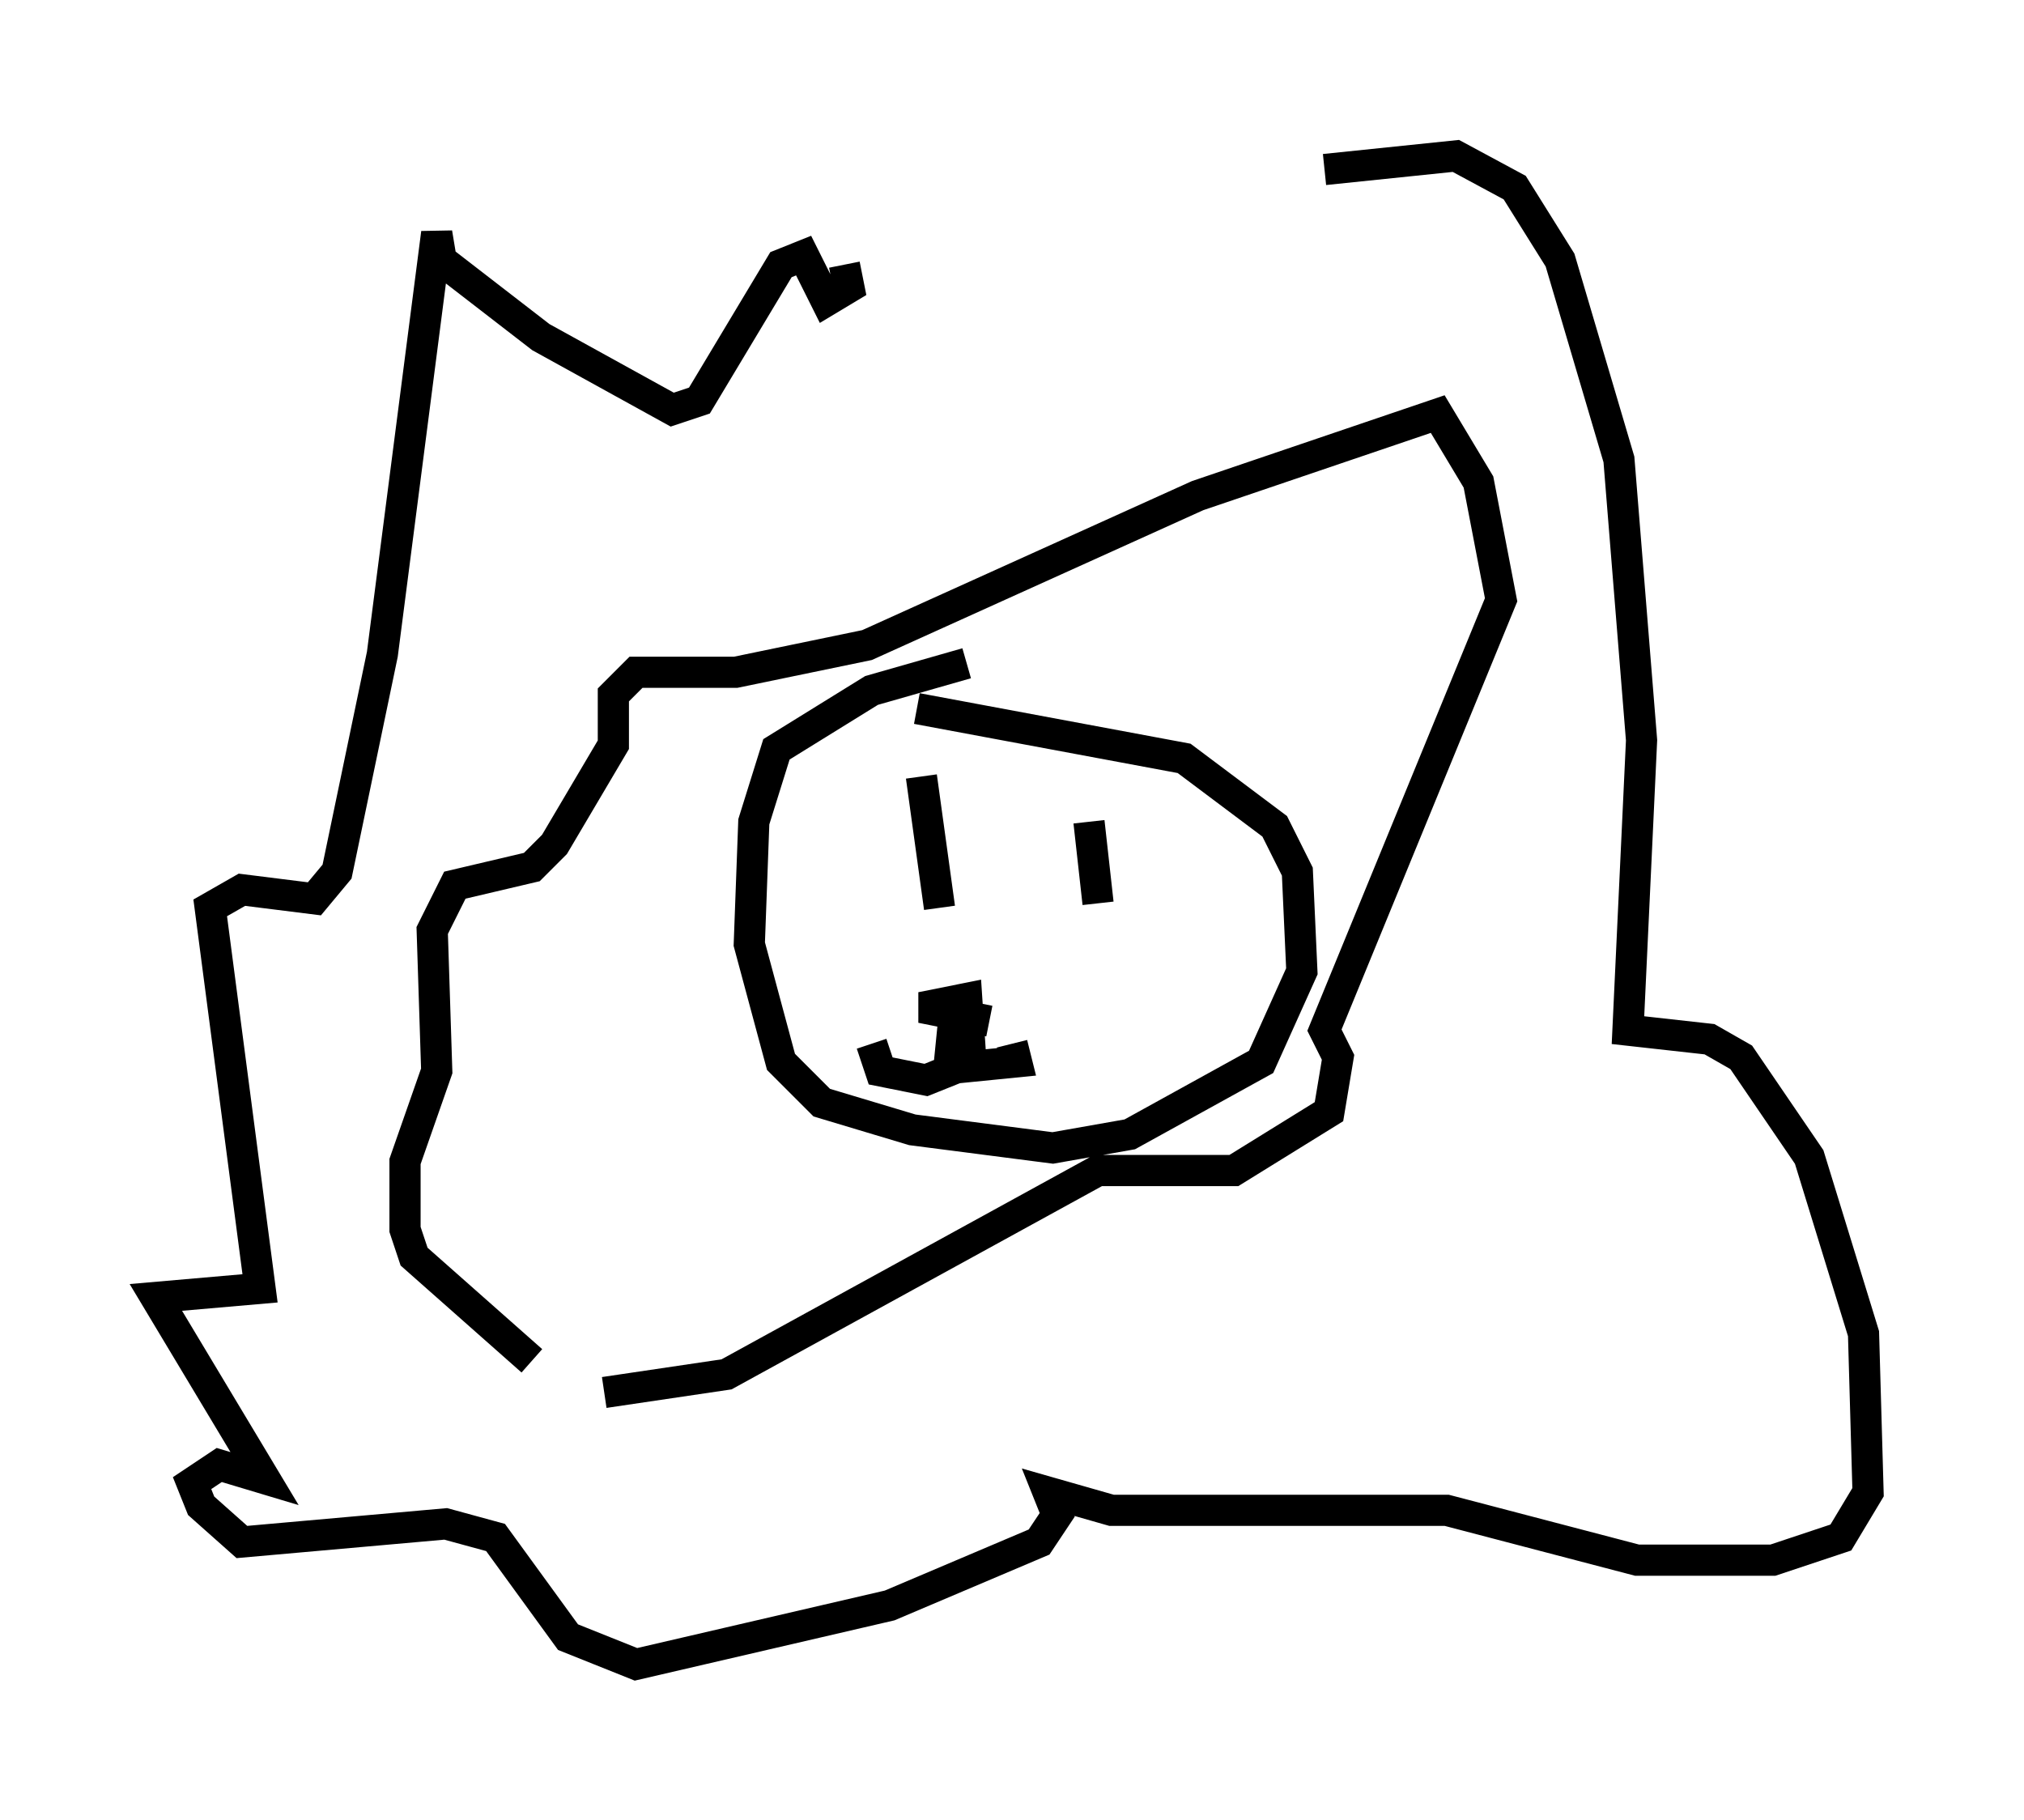 <?xml version="1.0" encoding="utf-8" ?>
<svg baseProfile="full" height="58.369" version="1.1" width="64.905" xmlns="http://www.w3.org/2000/svg" xmlns:ev="http://www.w3.org/2001/xml-events" xmlns:xlink="http://www.w3.org/1999/xlink"><defs /><rect fill="white" height="58.369" width="64.905" x="0" y="0" /><path d="M28.966, 8.341 m13.508, -2.905 l4.212, -0.436 1.888, 1.017 l1.453, 2.324 1.888, 6.391 l0.726, 9.006 -0.436, 9.296 l2.615, 0.291 1.017, 0.581 l2.179, 3.196 1.743, 5.665 l0.145, 5.084 -0.872, 1.453 l-2.179, 0.726 -4.358, 0.0 l-6.101, -1.598 -10.749, 0.0 l-2.034, -0.581 0.291, 0.726 l-0.581, 0.872 -4.793, 2.034 l-8.134, 1.888 -2.179, -0.872 l-2.324, -3.196 -1.598, -0.436 l-6.536, 0.581 -1.307, -1.162 l-0.291, -0.726 0.872, -0.581 l1.453, 0.436 -3.486, -5.81 l3.341, -0.291 -1.598, -12.201 l1.017, -0.581 2.324, 0.291 l0.726, -0.872 1.453, -6.972 l1.743, -13.508 0.145, 0.872 l3.196, 2.469 4.212, 2.324 l0.872, -0.291 2.615, -4.358 l0.726, -0.291 0.726, 1.453 l0.726, -0.436 -0.145, -0.726 m3.922, 12.782 l-3.05, 0.872 -3.05, 1.888 l-0.726, 2.324 -0.145, 3.922 l1.017, 3.777 1.307, 1.307 l2.905, 0.872 4.503, 0.581 l2.469, -0.436 4.212, -2.324 l1.307, -2.905 -0.145, -3.196 l-0.726, -1.453 -2.905, -2.179 l-8.57, -1.598 m0.145, 2.179 l0.581, 4.212 m4.793, -2.76 l0.291, 2.615 m-3.486, 3.777 l-2.179, -0.436 1.453, -0.291 l0.145, 2.179 1.453, -0.145 l-0.145, -0.581 m-1.888, -0.581 l-0.145, 1.453 -0.726, 0.291 l-1.453, -0.291 -0.291, -0.872 m-10.894, 10.168 l-3.777, -3.341 -0.291, -0.872 l0.0, -2.179 1.017, -2.905 l-0.145, -4.503 0.726, -1.453 l2.469, -0.581 0.726, -0.726 l1.888, -3.196 0.0, -1.598 l0.726, -0.726 3.196, 0.0 l4.212, -0.872 10.603, -4.793 l7.698, -2.615 1.307, 2.179 l0.726, 3.777 -5.665, 13.799 l0.436, 0.872 -0.291, 1.743 l-3.05, 1.888 -4.358, 0.0 l-11.911, 6.536 -3.922, 0.581 " fill="none" stroke="black" stroke-width="1" /></svg>
